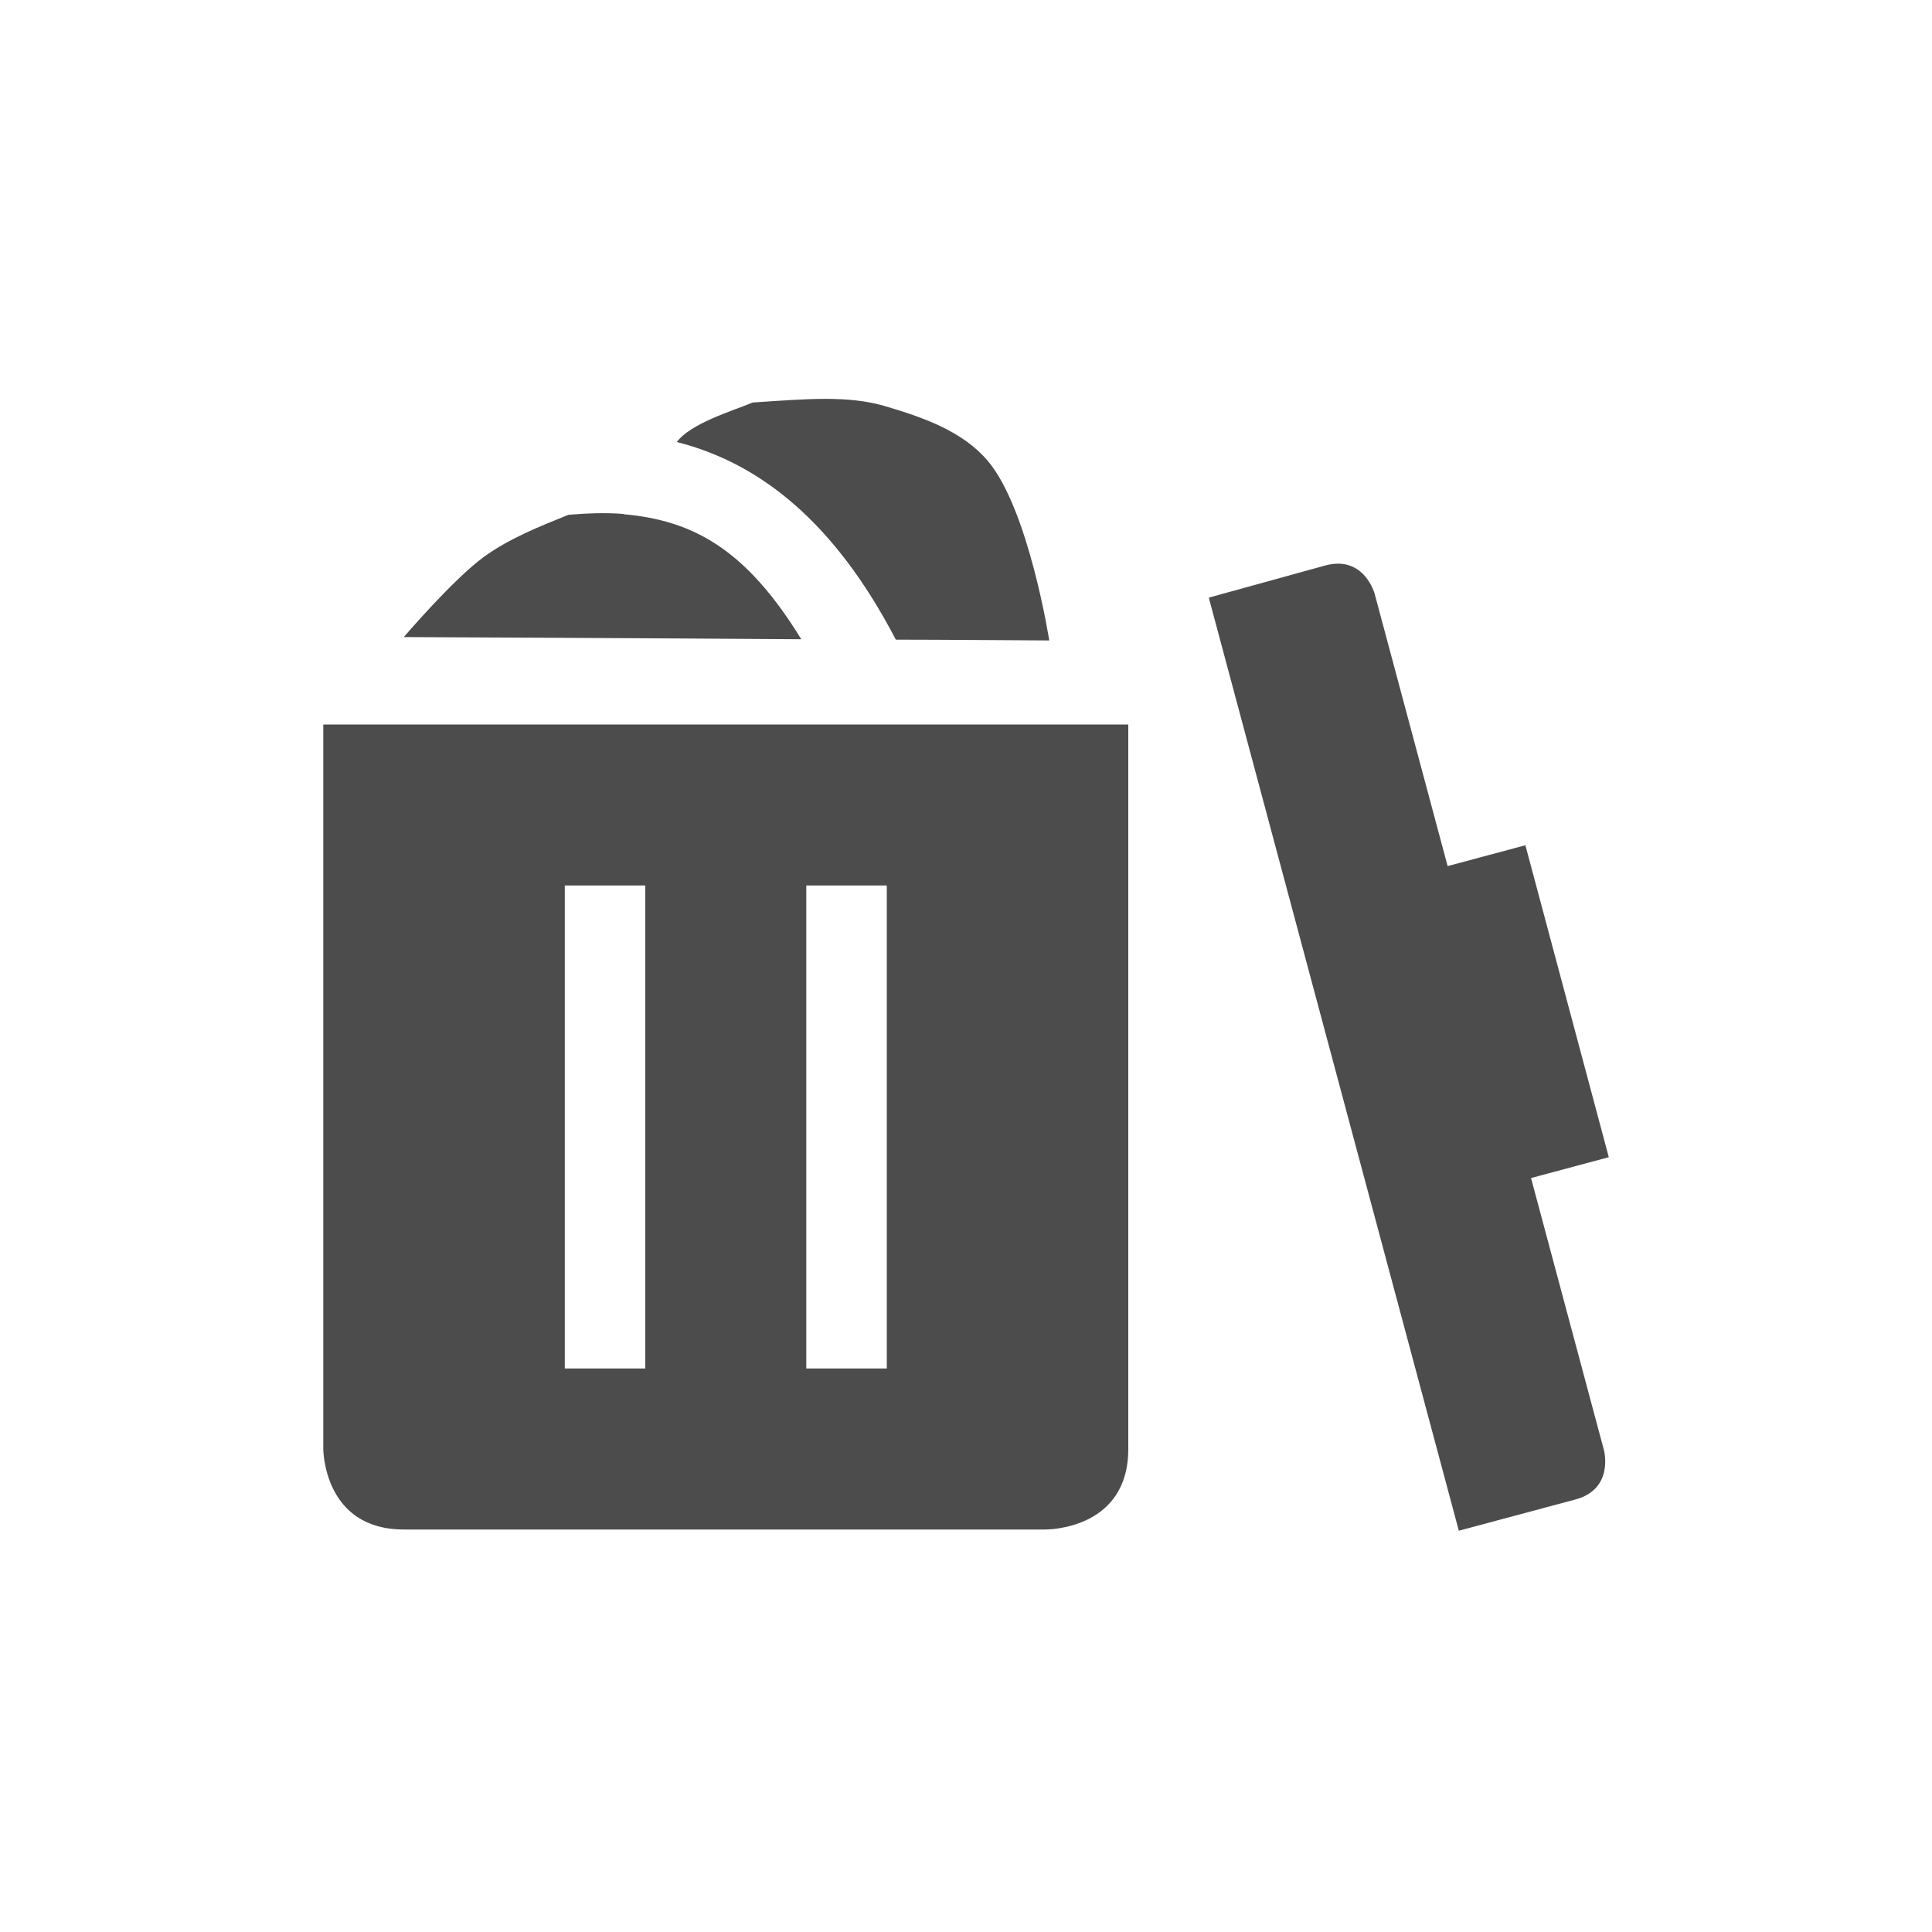 <?xml version="1.0" encoding="UTF-8" standalone="no"?>
<svg
   xmlns:dc="http://purl.org/dc/elements/1.1/"
   xmlns:cc="http://creativecommons.org/ns#"
   xmlns:rdf="http://www.w3.org/1999/02/22-rdf-syntax-ns#"
   xmlns:svg="http://www.w3.org/2000/svg"
   xmlns="http://www.w3.org/2000/svg"
   xmlns:sodipodi="http://sodipodi.sourceforge.net/DTD/sodipodi-0.dtd"
   xmlns:inkscape="http://www.inkscape.org/namespaces/inkscape"
   height="24"
   width="24"
   version="1.1"
   viewBox="0 0 24 24"
   id="svg2"
   inkscape:version="0.91 r13725"
   sodipodi:docname="indicator-trashindicator-attention.svg">
  <defs
     id="defs14" />
  <sodipodi:namedview
     pagecolor="#ffffff"
     bordercolor="#666666"
     borderopacity="1"
     objecttolerance="10"
     gridtolerance="10"
     guidetolerance="10"
     inkscape:pageopacity="0"
     inkscape:pageshadow="2"
     inkscape:window-width="1535"
     inkscape:window-height="876"
     id="namedview12"
     showgrid="false"
     inkscape:zoom="9.8333333"
     inkscape:cx="-4.5254237"
     inkscape:cy="12"
     inkscape:window-x="65"
     inkscape:window-y="24"
     inkscape:window-maximized="1"
     inkscape:current-layer="svg2" />
  <g
     transform="translate(-2.984,-1028.4)"
     id="g4"
     style="fill:#4c4c4c;fill-opacity:1">
    <path
       style="color:#bebebe;fill:#4c4c4c;fill-opacity:1"
       d="m 21.933,1038.9 -0.966,0.259 -0.906,-3.381 c 0,0 -0.129,-0.483 -0.612,-0.354 l -1.449,0.4 3.106,11.591 1.449,-0.388 c 0.483,-0.13 0.354,-0.612 0.354,-0.612 l -0.906,-3.381 0.966,-0.259 z"
       id="path6"
       inkscape:connector-curvature="0" />
    <path
       style="color:#bebebe;fill:#4c4c4c;fill-opacity:1"
       d="m 7,9 0,9 c 0,0 0,1 1,1 l 7.969,0 C 16,19 17,19 17,18 L 17,10 17,9 7.969,9 7,9 Z m 3,2 1,0 0,6 -1,0 0,-6 z m 3,0 1,0 0,6 -1,0 0,-6 z"
       transform="translate(0,1028.4)"
       id="path8"
       inkscape:connector-curvature="0" />
    <path
       d="m 12.335,1033.4 c -0.261,0.108 -0.767,0.257 -0.944,0.491 1.043,0.263 1.968,1.007 2.721,2.455 0.473,0 1.906,0.01 1.906,0.01 0,0 -0.255,-1.635 -0.766,-2.234 -0.312,-0.366 -0.797,-0.536 -1.274,-0.677 -0.461,-0.136 -0.978,-0.089 -1.643,-0.045 z m -1.604,1.385 c -0.21,-0.018 -0.444,-0.01 -0.686,0.01 -0.364,0.147 -0.729,0.292 -1.045,0.519 -0.382,0.276 -1,1 -1,1 0,0 3.203,0.014 4.938,0.027 -0.681,-1.109 -1.333,-1.476 -2.207,-1.553 z"
       id="path10"
       inkscape:connector-curvature="0"
       style="fill-rule:evenodd;fill:#4c4c4c;fill-opacity:1" />
  </g>
</svg>
